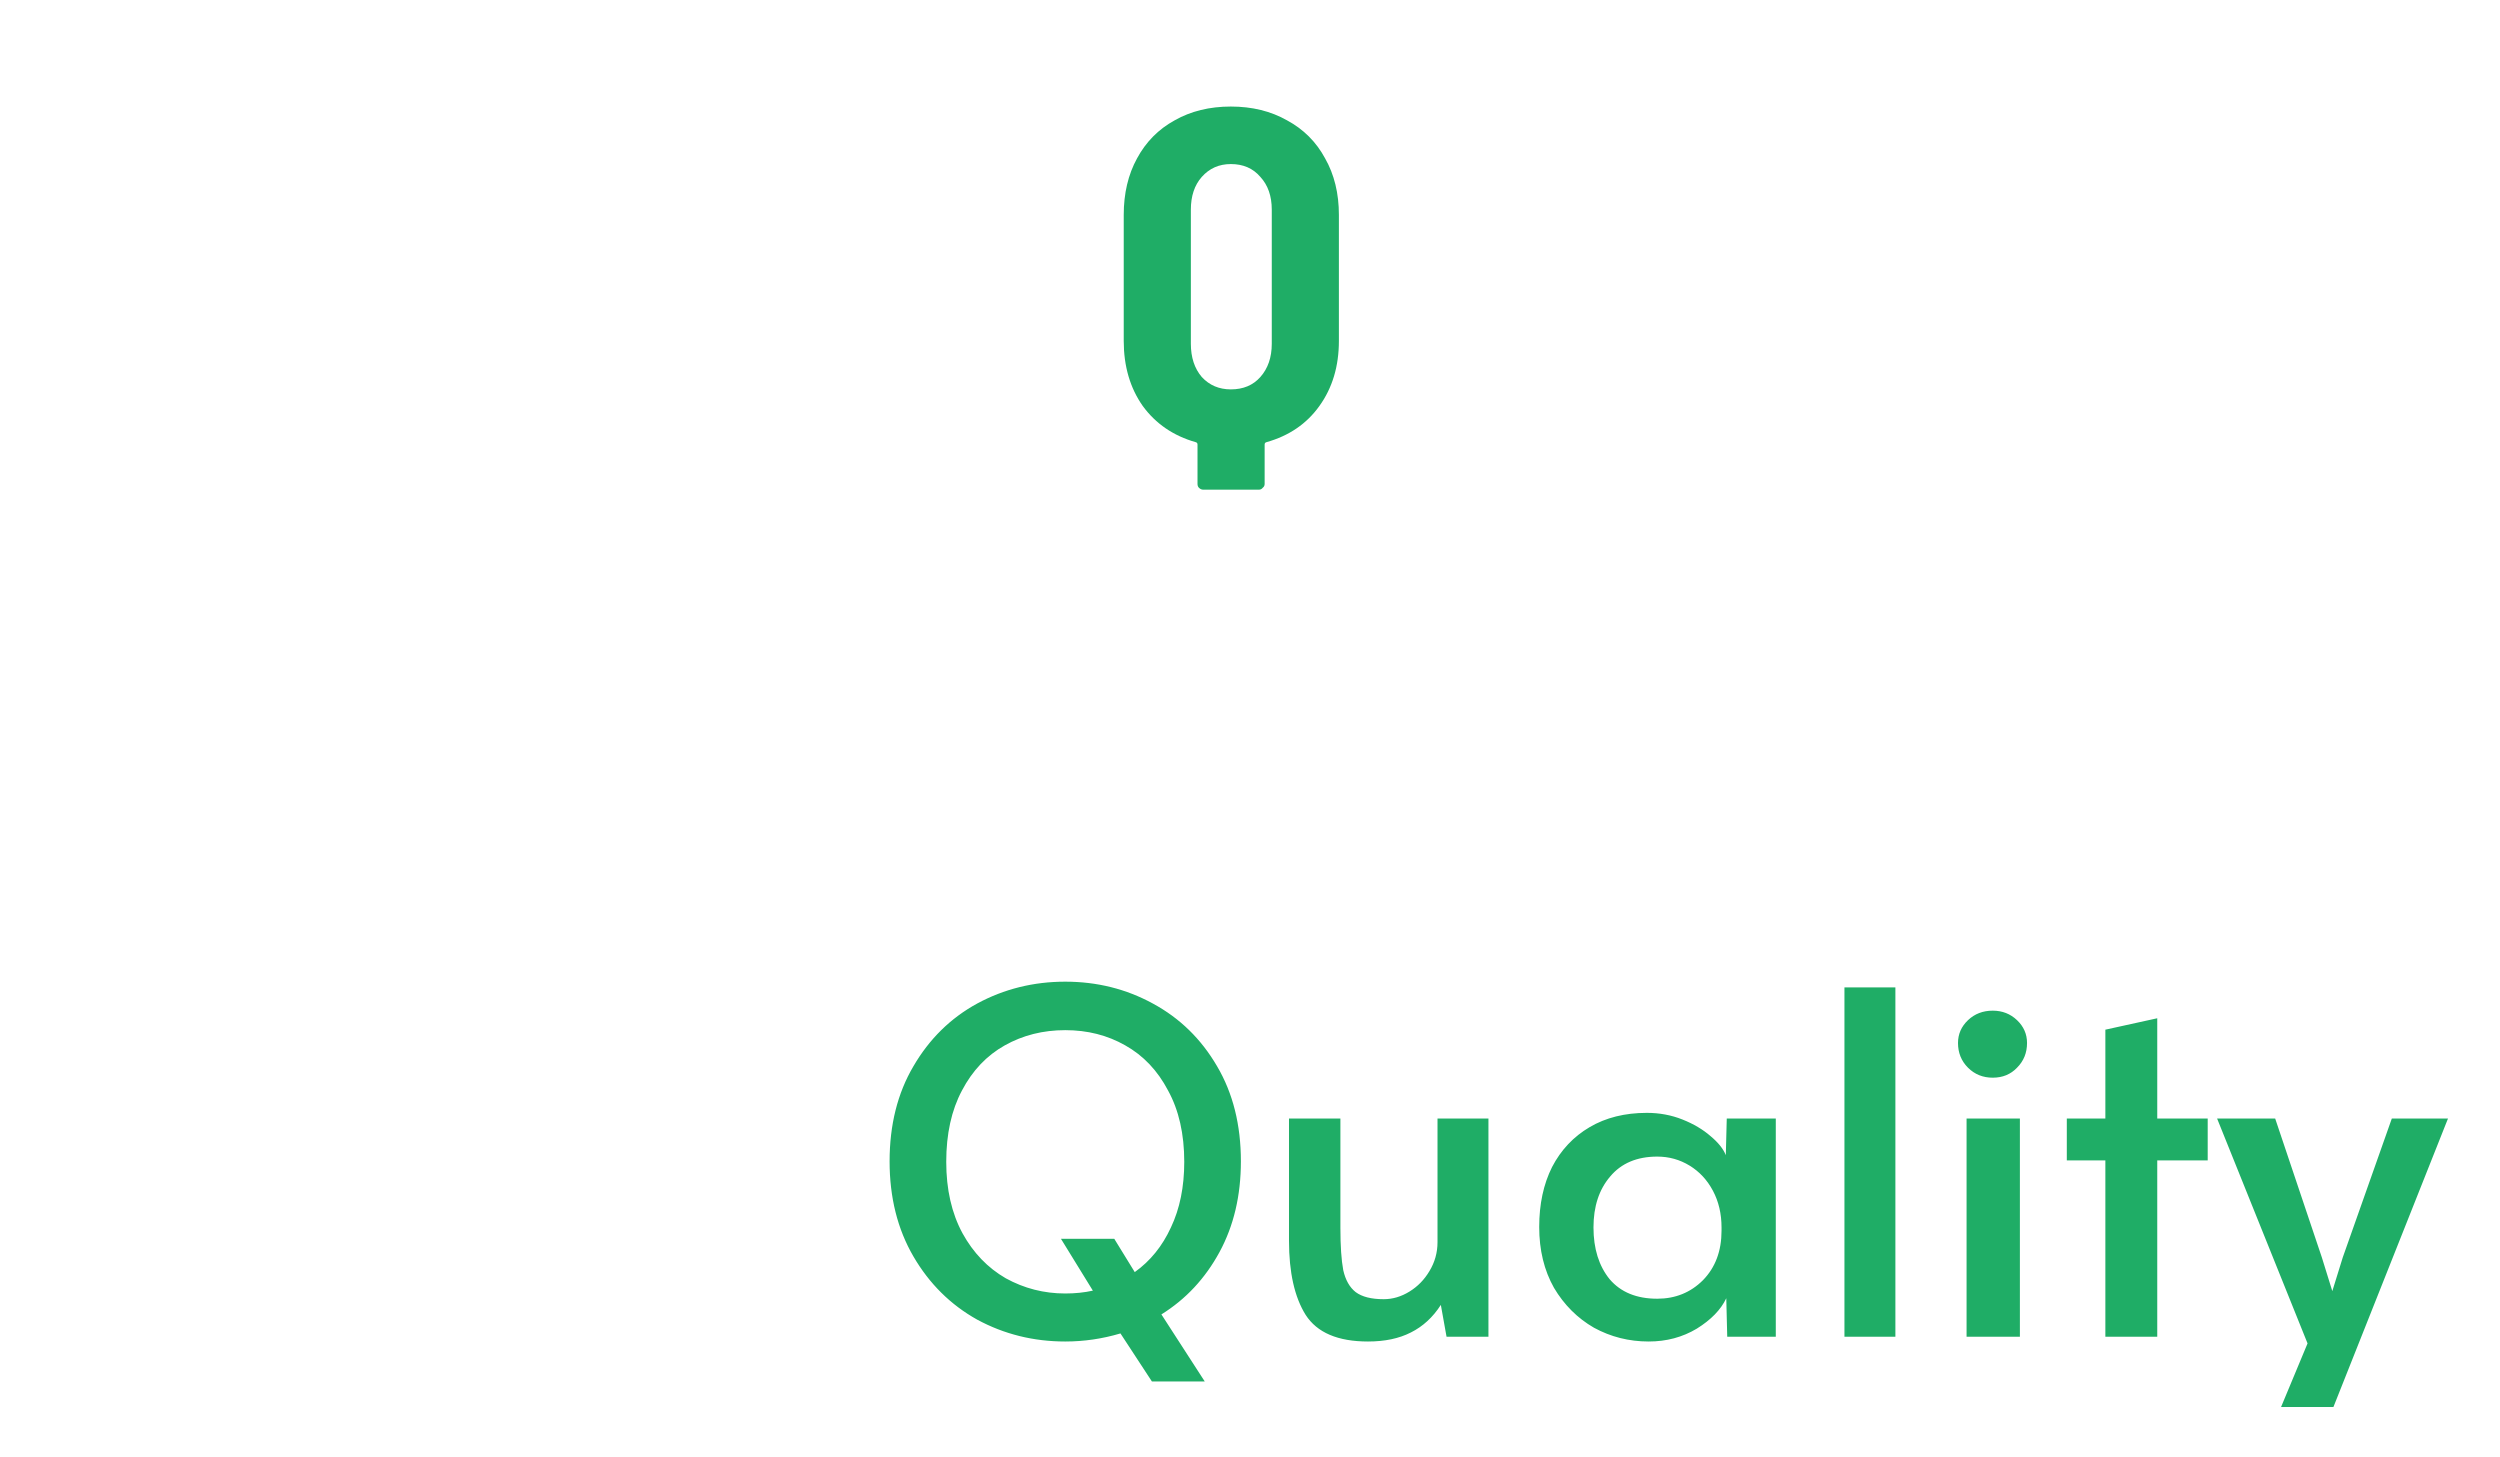 <svg width="199" height="116" viewBox="0 0 199 116" fill="none" xmlns="http://www.w3.org/2000/svg">
<g clip-path="url(#clip0_10_35)" filter="url(#filter0_d_10_35)">
<g filter="url(#filter1_d_10_35)">
<path d="M4.132 70.595H8.413V94.622H16.408V98.405H4.132V70.595ZM20.146 81.038H24.389V98.405H20.146V81.038ZM22.23 77.784C21.447 77.784 20.79 77.519 20.259 76.989C19.729 76.46 19.464 75.804 19.464 75.022C19.464 74.315 19.729 73.71 20.259 73.205C20.79 72.701 21.447 72.449 22.23 72.449C22.988 72.449 23.632 72.701 24.162 73.205C24.692 73.71 24.958 74.315 24.958 75.022C24.958 75.804 24.692 76.46 24.162 76.989C23.657 77.519 23.013 77.784 22.23 77.784ZM31.306 84.292H28.502V81.038H31.306V77.292C31.306 75.022 31.849 73.269 32.935 72.032C34.046 70.771 35.663 70.141 37.785 70.141C38.644 70.141 39.616 70.38 40.703 70.859L39.907 74.719C39.73 74.517 39.452 74.328 39.073 74.151C38.72 73.95 38.328 73.849 37.899 73.849C36.206 73.849 35.347 74.946 35.322 77.141V81.038H39.414V84.292H35.322V98.405H31.306V84.292ZM51.248 98.784C49.176 98.784 47.446 98.38 46.057 97.573C44.667 96.741 43.644 95.643 42.987 94.281C42.331 92.894 42.002 91.38 42.002 89.741C42.002 87.899 42.381 86.285 43.139 84.897C43.922 83.51 44.996 82.45 46.36 81.719C47.724 80.962 49.265 80.584 50.982 80.584C53.66 80.584 55.643 81.328 56.931 82.816C58.245 84.279 58.902 86.348 58.902 89.022C58.902 89.703 58.864 90.409 58.788 91.141H46.284C46.562 92.679 47.105 93.789 47.913 94.47C48.747 95.151 49.896 95.492 51.361 95.492C52.574 95.492 53.572 95.391 54.355 95.189C55.138 94.987 55.858 94.71 56.514 94.357L57.765 97.27C57.133 97.674 56.275 98.027 55.188 98.33C54.102 98.632 52.789 98.784 51.248 98.784ZM54.923 88.303C54.948 86.739 54.607 85.641 53.9 85.011C53.193 84.355 52.182 84.027 50.869 84.027C48.216 84.027 46.688 85.452 46.284 88.303H54.923Z" fill="white"/>
</g>
<g filter="url(#filter2_d_10_35)">
<path d="M98.775 84.443C98.775 87.168 98.207 89.577 97.07 91.67C95.934 93.764 94.393 95.416 92.448 96.627L95.896 101.962H91.69L89.189 98.141C87.749 98.569 86.284 98.784 84.794 98.784C82.268 98.784 79.931 98.204 77.784 97.043C75.662 95.858 73.97 94.18 72.707 92.011C71.444 89.841 70.812 87.319 70.812 84.443C70.812 81.542 71.444 79.02 72.707 76.876C73.97 74.706 75.662 73.041 77.784 71.881C79.931 70.721 82.268 70.141 84.794 70.141C87.32 70.141 89.644 70.721 91.766 71.881C93.913 73.041 95.618 74.706 96.881 76.876C98.144 79.02 98.775 81.542 98.775 84.443ZM75.321 84.481C75.321 86.676 75.751 88.568 76.609 90.157C77.468 91.721 78.618 92.919 80.058 93.751C81.523 94.558 83.102 94.962 84.794 94.962C85.577 94.962 86.309 94.886 86.992 94.735L84.453 90.611H88.697L90.326 93.26C91.564 92.377 92.524 91.191 93.206 89.703C93.913 88.215 94.267 86.474 94.267 84.481C94.267 82.261 93.837 80.369 92.978 78.805C92.145 77.216 91.008 76.018 89.568 75.211C88.154 74.404 86.562 74 84.794 74C83.026 74 81.422 74.404 79.982 75.211C78.542 76.018 77.405 77.216 76.572 78.805C75.738 80.369 75.321 82.261 75.321 84.481ZM108.894 98.784C106.494 98.784 104.839 98.077 103.93 96.665C103.046 95.252 102.604 93.285 102.604 90.762V81.038H106.696V89.741C106.696 91.178 106.772 92.301 106.923 93.108C107.1 93.89 107.428 94.47 107.908 94.849C108.414 95.227 109.159 95.416 110.144 95.416C110.851 95.416 111.533 95.215 112.19 94.811C112.847 94.407 113.377 93.865 113.781 93.184C114.211 92.477 114.426 91.708 114.426 90.876V81.038H118.48V98.405H115.145L114.691 95.87C114.059 96.854 113.264 97.586 112.304 98.065C111.369 98.544 110.232 98.784 108.894 98.784ZM131.236 98.784C129.67 98.784 128.218 98.418 126.879 97.686C125.565 96.93 124.504 95.87 123.696 94.508C122.913 93.121 122.521 91.506 122.521 89.665C122.521 87.849 122.862 86.26 123.544 84.897C124.252 83.535 125.25 82.476 126.538 81.719C127.826 80.962 129.342 80.584 131.085 80.584C132.095 80.584 133.042 80.76 133.927 81.114C134.811 81.467 135.556 81.908 136.162 82.438C136.768 82.942 137.173 83.447 137.375 83.951L137.45 81.038H141.353V98.405H137.488L137.412 95.341C136.983 96.249 136.2 97.056 135.063 97.762C133.927 98.443 132.651 98.784 131.236 98.784ZM131.918 95.378C133.358 95.378 134.571 94.886 135.556 93.903C136.541 92.894 137.034 91.582 137.034 89.968V89.703C137.034 88.618 136.806 87.647 136.352 86.789C135.897 85.931 135.278 85.263 134.495 84.784C133.712 84.305 132.853 84.065 131.918 84.065C130.302 84.065 129.051 84.595 128.167 85.654C127.283 86.688 126.841 88.038 126.841 89.703C126.841 91.393 127.27 92.768 128.129 93.827C129.013 94.861 130.276 95.378 131.918 95.378ZM146.818 70.595H150.873V98.405H146.818V70.595ZM156.539 81.038H160.783V98.405H156.539V81.038ZM158.623 77.784C157.841 77.784 157.184 77.519 156.653 76.989C156.123 76.46 155.857 75.804 155.857 75.022C155.857 74.315 156.123 73.71 156.653 73.205C157.184 72.701 157.841 72.449 158.623 72.449C159.381 72.449 160.025 72.701 160.556 73.205C161.086 73.71 161.352 74.315 161.352 75.022C161.352 75.804 161.086 76.46 160.556 76.989C160.051 77.519 159.407 77.784 158.623 77.784ZM167.587 84.368H164.518V81.038H167.587V73.962L171.717 73.054V81.038H175.733V84.368H171.717V98.405H167.587V84.368ZM183.681 98.935L176.482 81.038H181.105L184.818 92.087L185.652 94.773L186.485 92.087L190.388 81.038H194.859L184.174 107.941H179.93L183.681 98.935Z" fill="#1FAD66"/>
</g>
<g filter="url(#filter3_d_10_35)">
<path d="M97.975 0.481C99.667 0.481 101.157 0.847 102.446 1.578C103.759 2.285 104.77 3.294 105.477 4.605C106.209 5.892 106.576 7.393 106.576 9.108V19.135C106.576 21.153 106.058 22.881 105.022 24.319C104.012 25.732 102.61 26.69 100.816 27.195C100.715 27.22 100.665 27.283 100.665 27.384V30.524C100.665 30.65 100.614 30.751 100.513 30.827C100.437 30.928 100.336 30.978 100.21 30.978H95.777C95.651 30.978 95.537 30.928 95.436 30.827C95.36 30.751 95.322 30.65 95.322 30.524V27.384C95.322 27.283 95.272 27.22 95.171 27.195C93.402 26.69 92 25.732 90.965 24.319C89.954 22.881 89.449 21.153 89.449 19.135V9.108C89.449 7.393 89.803 5.892 90.51 4.605C91.217 3.294 92.215 2.285 93.504 1.578C94.792 0.847 96.282 0.481 97.975 0.481ZM101.233 8.692C101.233 7.607 100.93 6.737 100.324 6.081C99.743 5.4 98.96 5.059 97.975 5.059C97.04 5.059 96.269 5.4 95.663 6.081C95.082 6.737 94.792 7.607 94.792 8.692V19.362C94.792 20.447 95.082 21.33 95.663 22.011C96.269 22.667 97.04 22.995 97.975 22.995C98.96 22.995 99.743 22.667 100.324 22.011C100.93 21.33 101.233 20.447 101.233 19.362V8.692Z" fill="#1FAD66"/>
</g>
<g filter="url(#filter4_d_10_35)">
<path d="M57.93 11.455C57.66 11.719 57.446 12.032 57.3 12.377C57.153 12.721 57.078 13.091 57.078 13.464C57.078 13.837 57.153 14.207 57.3 14.551C57.446 14.896 57.66 15.209 57.93 15.473L98.517 55.194C98.786 55.458 99.106 55.667 99.458 55.81C99.81 55.953 100.188 56.027 100.569 56.027C100.951 56.027 101.328 55.953 101.681 55.81C102.033 55.667 102.353 55.458 102.622 55.194L122.915 35.333C123.46 34.8 123.766 34.078 123.766 33.324C123.766 32.571 123.46 31.848 122.915 31.316C122.371 30.783 121.633 30.484 120.863 30.484C120.093 30.484 119.355 30.783 118.81 31.316L100.569 49.173L62.035 11.455C61.766 11.191 61.446 10.981 61.093 10.838C60.741 10.695 60.364 10.622 59.982 10.622C59.601 10.622 59.224 10.695 58.871 10.838C58.519 10.981 58.199 11.191 57.93 11.455Z" fill="white"/>
</g>
</g>
<defs>
<filter id="filter0_d_10_35" x="0" y="0" width="199" height="116" filterUnits="userSpaceOnUse" color-interpolation-filters="sRGB">
<feFlood flood-opacity="0" result="BackgroundImageFix"/>
<feColorMatrix in="SourceAlpha" type="matrix" values="0 0 0 0 0 0 0 0 0 0 0 0 0 0 0 0 0 0 127 0" result="hardAlpha"/>
<feOffset dy="4"/>
<feGaussianBlur stdDeviation="2"/>
<feComposite in2="hardAlpha" operator="out"/>
<feColorMatrix type="matrix" values="0 0 0 0 0 0 0 0 0 0 0 0 0 0 0 0 0 0 0.25 0"/>
<feBlend mode="normal" in2="BackgroundImageFix" result="effect1_dropShadow_10_35"/>
<feBlend mode="normal" in="SourceGraphic" in2="effect1_dropShadow_10_35" result="shape"/>
</filter>
<filter id="filter1_d_10_35" x="0.132" y="70.141" width="62.77" height="36.643" filterUnits="userSpaceOnUse" color-interpolation-filters="sRGB">
<feFlood flood-opacity="0" result="BackgroundImageFix"/>
<feColorMatrix in="SourceAlpha" type="matrix" values="0 0 0 0 0 0 0 0 0 0 0 0 0 0 0 0 0 0 127 0" result="hardAlpha"/>
<feOffset dy="4"/>
<feGaussianBlur stdDeviation="2"/>
<feComposite in2="hardAlpha" operator="out"/>
<feColorMatrix type="matrix" values="0 0 0 0 0 0 0 0 0 0 0 0 0 0 0 0 0 0 0.25 0"/>
<feBlend mode="normal" in2="BackgroundImageFix" result="effect1_dropShadow_10_35"/>
<feBlend mode="normal" in="SourceGraphic" in2="effect1_dropShadow_10_35" result="shape"/>
</filter>
<filter id="filter2_d_10_35" x="66.812" y="70.141" width="132.047" height="45.8" filterUnits="userSpaceOnUse" color-interpolation-filters="sRGB">
<feFlood flood-opacity="0" result="BackgroundImageFix"/>
<feColorMatrix in="SourceAlpha" type="matrix" values="0 0 0 0 0 0 0 0 0 0 0 0 0 0 0 0 0 0 127 0" result="hardAlpha"/>
<feOffset dy="4"/>
<feGaussianBlur stdDeviation="2"/>
<feComposite in2="hardAlpha" operator="out"/>
<feColorMatrix type="matrix" values="0 0 0 0 0 0 0 0 0 0 0 0 0 0 0 0 0 0 0.25 0"/>
<feBlend mode="normal" in2="BackgroundImageFix" result="effect1_dropShadow_10_35"/>
<feBlend mode="normal" in="SourceGraphic" in2="effect1_dropShadow_10_35" result="shape"/>
</filter>
<filter id="filter3_d_10_35" x="85.449" y="0.481" width="25.127" height="38.497" filterUnits="userSpaceOnUse" color-interpolation-filters="sRGB">
<feFlood flood-opacity="0" result="BackgroundImageFix"/>
<feColorMatrix in="SourceAlpha" type="matrix" values="0 0 0 0 0 0 0 0 0 0 0 0 0 0 0 0 0 0 127 0" result="hardAlpha"/>
<feOffset dy="4"/>
<feGaussianBlur stdDeviation="2"/>
<feComposite in2="hardAlpha" operator="out"/>
<feColorMatrix type="matrix" values="0 0 0 0 0 0 0 0 0 0 0 0 0 0 0 0 0 0 0.25 0"/>
<feBlend mode="normal" in2="BackgroundImageFix" result="effect1_dropShadow_10_35"/>
<feBlend mode="normal" in="SourceGraphic" in2="effect1_dropShadow_10_35" result="shape"/>
</filter>
<filter id="filter4_d_10_35" x="53.078" y="10.622" width="74.688" height="53.405" filterUnits="userSpaceOnUse" color-interpolation-filters="sRGB">
<feFlood flood-opacity="0" result="BackgroundImageFix"/>
<feColorMatrix in="SourceAlpha" type="matrix" values="0 0 0 0 0 0 0 0 0 0 0 0 0 0 0 0 0 0 127 0" result="hardAlpha"/>
<feOffset dy="4"/>
<feGaussianBlur stdDeviation="2"/>
<feComposite in2="hardAlpha" operator="out"/>
<feColorMatrix type="matrix" values="0 0 0 0 0 0 0 0 0 0 0 0 0 0 0 0 0 0 0.25 0"/>
<feBlend mode="normal" in2="BackgroundImageFix" result="effect1_dropShadow_10_35"/>
<feBlend mode="normal" in="SourceGraphic" in2="effect1_dropShadow_10_35" result="shape"/>
</filter>
<clipPath id="clip0_10_35">
<rect width="191" height="108" fill="white" transform="translate(4)"/>
</clipPath>
</defs>
</svg>
